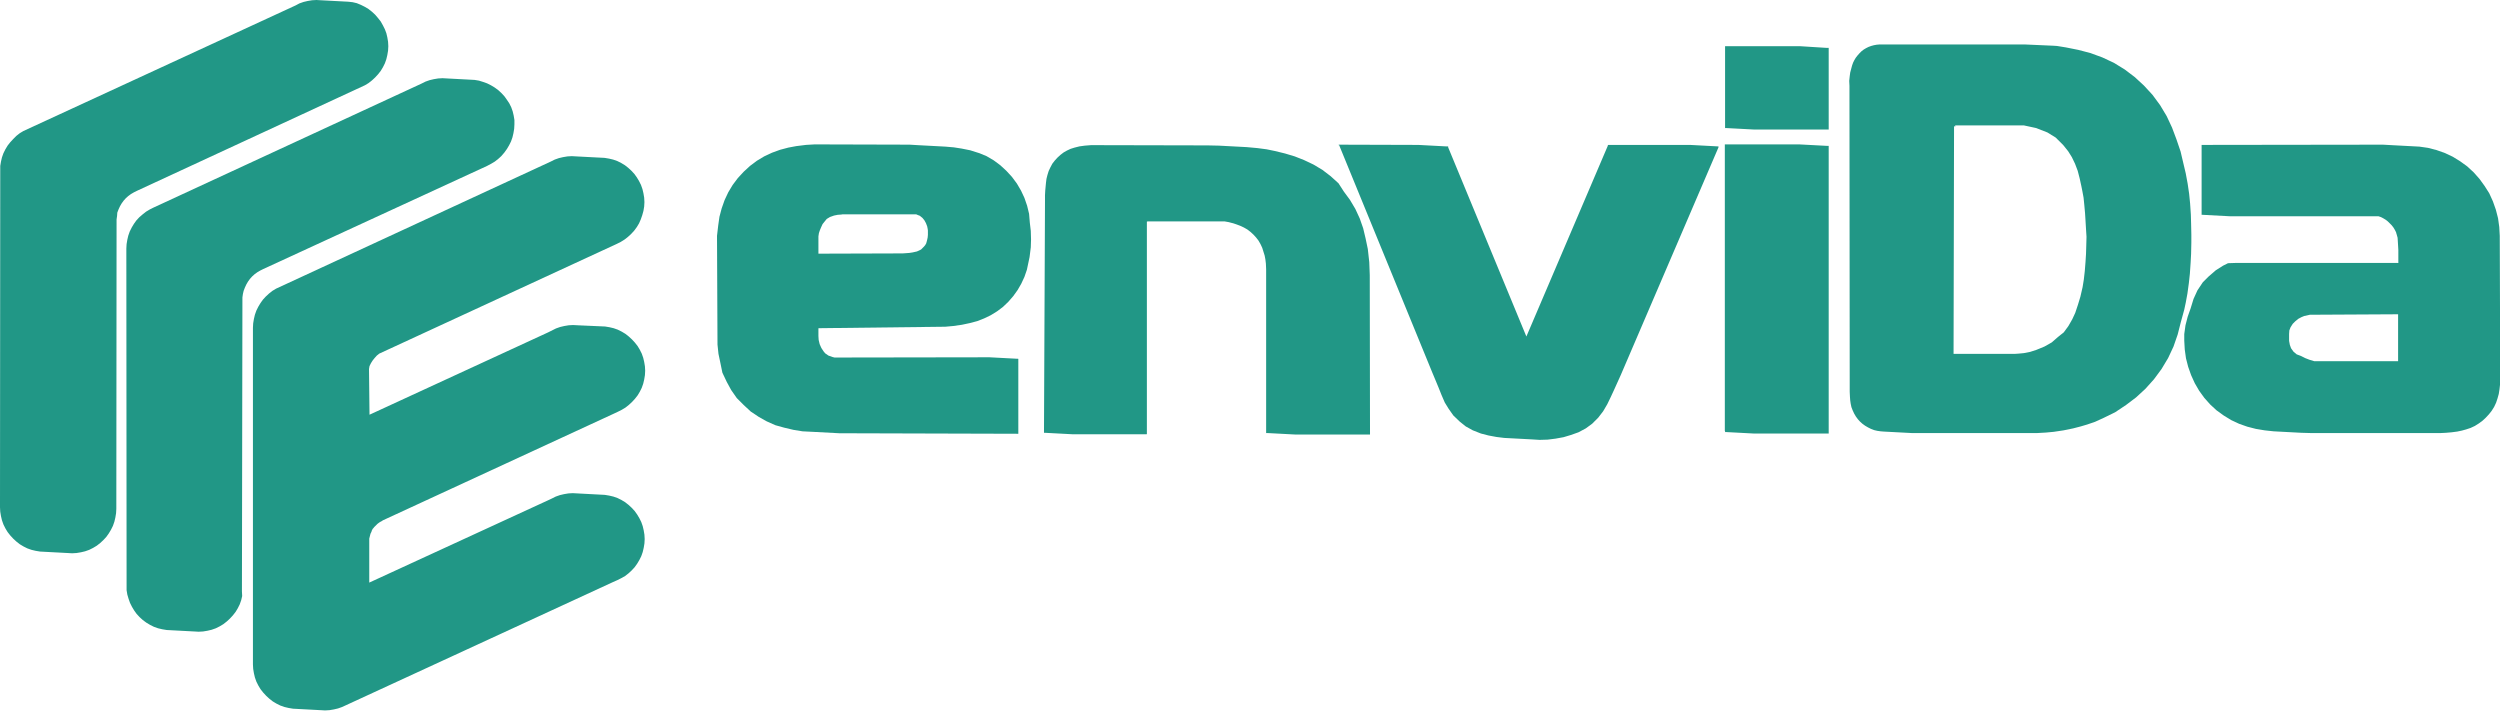 <?xml version="1.0" encoding="utf-8"?>
<!-- Generator: Adobe Illustrator 24.0.2, SVG Export Plug-In . SVG Version: 6.00 Build 0)  -->
<svg version="1.1" id="Capa_1" xmlns="http://www.w3.org/2000/svg" xmlns:xlink="http://www.w3.org/1999/xlink" x="0px" y="0px"
	 viewBox="0 0 1023 290.8" style="enable-background:new 0 0 1023 290.8;" xml:space="preserve">
<style type="text/css">
	.st0{fill-rule:evenodd;clip-rule:evenodd;fill:#219786;}
	.st1{fill-rule:evenodd;clip-rule:evenodd;}
</style>
<title>envidaLogo</title>
<path class="st0" d="M0.1,69.7L0,207.6l0,0l0.1,1.8l0,0l0.3,1.8l0,0l0.4,1.7l0,0l0.6,1.7l0,0l0.8,1.6l0,0l0.9,1.5l0,0l1.1,1.4l0,0
	l1.2,1.3l0,0l1.3,1.2l0,0l1.4,1.1l0,0l1.5,0.9l0,0l1.6,0.8l0,0l1.7,0.6l0,0l1.7,0.4l0,0l1.8,0.3l0,0l11.3,0.6l1.8,0.1l0,0l1.8-0.1
	l0,0l1.8-0.3l0,0l1.7-0.4l0,0l1.7-0.6l0,0l1.6-0.8l0,0l1.5-0.9l0,0l1.4-1.1l0,0l1.3-1.2l0,0l1.2-1.3l0,0l1-1.4l0,0l0.9-1.5l0,0
	l0.8-1.6l0,0l0.6-1.7l0,0l0.4-1.7l0,0l0.3-1.8l0,0l0.1-1.8l0,0l0.1-118.4l0,0l0.2-1.4l0,0L48,87l0,0l0.5-1.3l0,0l0.6-1.3l0,0
	l0.7-1.2l0,0l0.8-1.1l0,0l0.9-1l0,0l1-0.9l0,0l1.1-0.8l0,0l1.2-0.7l0,0l1.2-0.6l0,0l93.3-43.2l0,0l1.5-0.9l0,0l1.4-1.1l0,0l1.3-1.2
	l0,0l1.2-1.3l0,0l1.1-1.4l0,0l0.9-1.5l0,0l0.8-1.6l0,0l0.6-1.7l0,0l0.4-1.7l0,0l0.3-1.8l0,0l0.1-1.8l0,0l-0.1-1.8l0,0l-0.3-1.8l0,0
	l-0.4-1.7l0,0l-0.6-1.6l0,0l-0.8-1.6l0,0l-0.9-1.6l0,0l-1.1-1.4l0,0l-1.2-1.4l0,0l-1.3-1.2l0,0l-1.4-1.1l0,0l-1.5-0.9l0,0l-1.6-0.8
	l0,0L146,1.3l0,0l-1.7-0.4l0,0l-1.8-0.2l0,0l-11.3-0.6L129.5,0l0,0l-1.8,0.1l0,0l-1.8,0.3l0,0l-1.7,0.4l0,0l-1.7,0.6l0,0L121,2.2
	l0,0L9.6,53.6l0,0l-1.5,0.9l0,0l-1.4,1.1l0,0l-1.3,1.3l0,0l-1.2,1.3l0,0l-1.1,1.4l0,0l-0.9,1.5l0,0l-0.8,1.6l0,0l-0.6,1.7l0,0
	l-0.4,1.7l0,0l-0.3,1.8l0,0L0.1,69.7z"/>
<path class="st0" d="M51.7,103.5L51.7,103.5l0.1,138l0,0l0.3,1.8l0,0l0.5,1.7l0,0l0.6,1.7l0,0l0.8,1.6l0,0l0.9,1.5l0,0l1,1.4l0,0
	l1.2,1.3l0,0l1.3,1.2l0,0l1.5,1.1l0,0l1.5,0.9l0,0l1.6,0.8l0,0l1.7,0.6l0,0l1.7,0.4l0,0l1.8,0.3l0,0l11.3,0.6l1.8,0.1l0,0l1.8-0.1
	l0,0l1.8-0.3l0,0l1.7-0.4l0,0l1.7-0.6l0,0l1.6-0.8l0,0l1.5-0.9l0,0l1.4-1.1l0,0l1.3-1.2l0,0l1.2-1.3l0,0l1.1-1.4l0,0l0.9-1.5l0,0
	l0.8-1.6l0,0l0.6-1.7l0,0l0.4-1.7l0,0L99,242l0,0l0.2-120.3l0,0l0.2-1.4l0,0l0.3-1.3l0,0l0.5-1.3l0,0l0.6-1.3l0,0l0.7-1.2l0,0
	l0.8-1.1l0,0l0.9-1l0,0l1-0.9l0,0l1.1-0.8l0,0l1.2-0.7l0,0l1.2-0.6l0,0l91.6-42.2l0,0L201,67l0,0l1.5-0.9l0,0l1.4-1.1l0,0l1.3-1.2
	l0,0l1.2-1.4l0,0l1-1.4l0,0l0.9-1.5l0,0l0.8-1.6l0,0l0.6-1.7l0,0l0.4-1.7l0,0l0.3-1.8l0,0l0.1-1.8l0,0l0-1.8l0,0l-0.3-1.8l0,0
	l-0.4-1.7l0,0l-0.6-1.7l0,0l-0.8-1.6l0,0l-1-1.5l0,0l-1-1.4l0,0l-1.2-1.3l0,0l-1.3-1.2l0,0l-1.5-1.1l0,0l-1.5-0.9l0,0l-1.6-0.8l0,0
	l-1.7-0.6l0,0L196,33l0,0l-1.8-0.3l0,0l-11.3-0.6l-1.8-0.1l0,0l-1.8,0.1l0,0l-1.8,0.3l0,0l-1.7,0.4l0,0l-1.7,0.6l0,0l-1.6,0.8l0,0
	L64.2,84.3l0,0l-1.3,0.6l0,0l-1.6,0.8l0,0l-1.5,0.9l0,0l-1.4,1.1l0,0L57,88.9l0,0l-1.2,1.3l0,0l-1,1.4l0,0l-0.9,1.5l0,0l-0.8,1.6
	l0,0l-0.6,1.7l0,0l-0.4,1.7l0,0l-0.3,1.8l0,0l-0.1,1.8l0,0L51.7,103.5z"/>
<path class="st0" d="M103.5,270.1L103.5,270.1v1.8l0,0l0.1,1.8l0,0l0.3,1.8l0,0l0.4,1.7l0,0l0.6,1.7l0,0l0.8,1.6l0,0l0.9,1.5l0,0
	l1.1,1.4l0,0l1.2,1.3l0,0l1.3,1.2l0,0l1.4,1.1l0,0l1.5,0.9l0,0l1.6,0.8l0,0l1.7,0.6l0,0l1.7,0.4l0,0l1.8,0.3l0,0l11.3,0.6l1.8,0.1
	l0,0l1.8-0.1l0,0l1.8-0.3l0,0l1.7-0.4l0,0l1.7-0.6l0,0l110.8-51.1l0,0l1.8-0.8l0,0l1.6-0.8l0,0l1.6-0.9l0,0l1.4-1.1l0,0l1.3-1.2l0,0
	l1.2-1.3l0,0l1-1.4l0,0l0.9-1.5l0,0l0.8-1.6l0,0l0.6-1.7l0,0l0.4-1.7l0,0l0.3-1.8l0,0l0.1-1.8l0,0l-0.1-1.8l0,0l-0.3-1.8l0,0
	l-0.4-1.7l0,0l-0.6-1.7l0,0l-0.8-1.6l0,0l-0.9-1.5l0,0l-1-1.4l0,0l-1.2-1.3l0,0l-1.3-1.2l0,0l-1.4-1.1l0,0l-1.5-0.9l0,0l-1.6-0.8
	l0,0l-1.7-0.6l0,0l-1.7-0.4l0,0l-1.8-0.3l0,0l-11.3-0.6l-1.8-0.1l0,0l-1.8,0.1l0,0l-1.8,0.3l0,0l-1.7,0.4l0,0l-1.7,0.6l0,0l-1.6,0.8
	l0,0l-1.7,0.8l0,0l-73,33.6l0,0v-18l0,0l0.1-0.4l0,0l0.1-0.4l0,0l0.1-0.4l0,0l0.1-0.4l0,0l0.1-0.4l0,0l0.1-0.2l0.1-0.2l0,0l0.2-0.4
	l0,0l0.1-0.4l0,0l0.2-0.4l0,0l0.2-0.4l0,0l0.3-0.3l0,0l0.3-0.4l0,0l0.3-0.3l0,0l0.3-0.3l0,0l0.3-0.3l0,0l0.4-0.4l0,0l0.4-0.3l0,0
	l0.4-0.3l0,0l0.5-0.3l0,0l0.4-0.2l0,0l0.6-0.4l0,0l94.4-43.6l0,0l1.7-0.8l0,0l1.6-0.8l0,0l1.5-0.9l0,0l1.4-1.1l0,0l1.3-1.2l0,0
	l1.2-1.3l0,0l1.1-1.4l0,0l0.9-1.5l0,0l0.8-1.6l0,0l0.6-1.7l0,0l0.4-1.7l0,0l0.3-1.8l0,0l0.1-1.8l0,0l-0.1-1.8l0,0l-0.3-1.8l0,0
	l-0.4-1.7l0,0l-0.6-1.7l0,0l-0.8-1.6l0,0l-0.9-1.5l0,0l-1.1-1.4l0,0l-1.2-1.3l0,0l-1.3-1.2l0,0l-1.4-1.1l0,0l-1.5-0.9l0,0l-1.6-0.8
	l0,0l-1.7-0.6l0,0l-1.7-0.4l0,0l-1.8-0.3l0,0l-11.3-0.5l-1.8-0.1l0,0l-1.8,0.1l0,0l-1.8,0.3l0,0l-1.7,0.4l0,0l-1.7,0.6l0,0l-1.6,0.8
	l0,0l-1.6,0.8l0,0l-73.1,33.7l0,0L151,151l0,0l0.2-1.2l0,0l0.6-1.2l0,0l0.7-1.1l0,0l0.4-0.5l0.4-0.5l0,0l0.9-1l0,0l1-0.8l0,0
	l97.2-44.9l0,0l1.6-0.8l0,0l1.6-1l0,0l1.4-1.1l0,0l1.3-1.2l0,0l1.2-1.3l0,0l1.1-1.5l0,0l0.9-1.5l0,0l0.7-1.6l0,0l0.6-1.7l0,0
	l0.5-1.8l0,0l0.3-1.8l0,0l0.1-1.8l0,0l-0.1-1.8l0,0l-0.3-1.8l0,0l-0.4-1.7l0,0l-0.6-1.7l0,0l-0.8-1.6l0,0l-0.9-1.5l0,0l-1-1.4l0,0
	l-1.2-1.3l0,0l-1.3-1.2l0,0l-1.4-1.1l0,0l-1.5-0.9l0,0l-1.6-0.8l0,0l-1.7-0.6l0,0l-1.7-0.4l0,0l-1.8-0.3l0,0L235.8,64l-1.8-0.1l0,0
	l-1.8,0.1l0,0l-1.8,0.3l0,0l-1.7,0.4l0,0l-1.7,0.6l0,0l-1.6,0.8l0,0L113,118.1l0,0l-1.5,0.9l0,0l-1.4,1.1l0,0l-1.3,1.2l0,0l-1.2,1.3
	l0,0l-1,1.4l0,0l-0.9,1.5l0,0l-0.8,1.6l0,0l-0.6,1.7l0,0l-0.4,1.7l0,0l-0.3,1.8l0,0l-0.1,1.8l0,0L103.5,270.1z"/>
<path class="st0" d="M293.4,96.5L293.4,96.5l0.2,44.5l0,0l0.4,3.8l0,0l0.8,3.8l0,0l0.8,3.9l0,0l1.8,3.8l0,0l1.8,3.3l0,0l2.3,3.3l0,0
	l2.8,2.8l0,0l2.9,2.7l0,0l3.3,2.2l0,0l3.2,1.8l0,0l3.6,1.6l0,0l3.6,1l0,0l3.8,0.9l0,0l3.7,0.6l0,0l4,0.2l11.3,0.6h4.3l68.3,0.2h0.2
	h0.1l0,0l0,0l0,0h0.1l0,0l0-0.1l0,0v-0.1l0,0v-0.1l0,0v-0.1l0,0v-0.1l0,0v-0.1l0,0v-29.9l0,0v-0.1l0,0v-0.1l0,0v-0.1l0,0V147l0,0
	v-0.1l0,0h0l0,0l-0.1-0.1l0,0h-0.1l0,0h-0.1l0,0h-0.1h-0.1l-11.3-0.6l0,0l-63.4,0.1l0,0l-0.8-0.2l0,0l-1.7-0.6l0,0l-1.3-0.9l0,0
	l-0.6-0.7l0,0l-1-1.5l0,0l-0.7-1.6l0,0l-0.4-1.7l0,0l-0.1-1.6l0,0v-2.6l0,0l0,0l0,0v-0.1l0,0v-0.1l0,0v-0.1l0,0l0-0.1l0,0l0-0.1l0,0
	l0.1-0.1l0,0h0.1l0,0h0.1l0,0h0.1h0.1l51.4-0.6l0,0l3.3-0.3l0,0l3.5-0.5l0,0l3.3-0.7l0,0l3-0.8l0,0l2.8-1.1l0,0l2.7-1.3l0,0l2.6-1.6
	l0,0l2.4-1.8l0,0l2.2-2.1l0,0l2-2.3l0,0l1.8-2.5l0,0l1.5-2.6l0,0l1.3-2.8l0,0l1-2.9l0,0l1.1-5.2l0,0l0.5-4l0,0l0.1-3.2l0,0l-0.1-3.5
	l0,0l-0.4-3.4l0,0l-0.3-3.6l0,0l-0.8-3.3l0,0l-1.1-3.2l0,0l-1.4-3l0,0l-1.7-2.9l0,0l-2-2.7l0,0l-2.3-2.5l0,0l-2.5-2.3l0,0l-2.7-2
	l0,0l-2.9-1.7l0,0l-2.9-1.2l0,0l-3.8-1.2l0,0l-3.5-0.7l0,0l-3.2-0.5l0,0l-3.5-0.3l0,0l-11.3-0.6l-3.3-0.2l0,0l-35.5-0.1l0,0h-3.5
	l0,0l-3.4,0.2l0,0l-4,0.5l0,0l-3.2,0.6l0,0l-3.4,0.9l0,0l-3.3,1.2l0,0l-3.2,1.5l0,0l-3,1.8l0,0l-2.8,2.1l0,0l-2.6,2.4l0,0l-2.4,2.6
	l0,0l-2.1,2.8l0,0l-1.8,3l0,0l-1.5,3.2l0,0l-1.2,3.4l0,0l-0.9,3.4l0,0l-0.5,3.5L293.4,96.5z M336,93L336,93l0.6-1.3l0,0l0.8-1l0,0
	l0.9-1.1l0,0l1.3-0.8l0,0l1.7-0.6l0,0l1.5-0.3l0,0l1.4-0.1l0.6-0.1l0,0h3.3h26.6h0.2l0,0l0.7,0.3l0.8,0.3l0,0l1.1,0.9l0,0l0.8,1l0,0
	l0.6,1.1l0,0l0.5,1.3l0,0l0.1,0.5l0.1,0.5l0,0l0.1,0.7l0,0v0.9l0,0v0.9l0,0l-0.1,1.1l0,0l-0.2,0.9l0,0l-0.2,0.8l0,0l-0.2,0.7l0,0
	l-0.4,0.7l0,0l-0.5,0.6l0,0l-0.3,0.3l-0.3,0.3l0,0l-0.6,0.6l0,0l-0.8,0.4l0,0l-0.9,0.4l0,0l-0.9,0.2l0,0l-0.9,0.2l0,0l-1.3,0.2l0,0
	l-1.4,0.1l0,0l-1.4,0.1l0,0h-2.3l0,0l-32.1,0.1l0,0v-5l0,0v-2.1l0,0l0.2-1.3l0,0l0.4-1.2l0,0L336,93z"/>
<path class="st1" d="M293.8,92.8"/>
<path class="st0" d="M427.2,176.7L427.2,176.7L427.2,176.7L427.2,176.7v0.2l0,0v0.1l0,0l0,0.1l0,0h0l0,0h0.1l0,0h0.1l0,0h0.1h0.1
	l11.3,0.6l0,0h30h0.2h0.1l0,0l0,0l0,0l0.1-0.1l0,0h0l0,0l0-0.1l0,0v-0.1l0,0v-0.1l0,0v-0.1l0,0v-0.1l0,0v-86l0,0l0,0l0,0V91l0,0
	v-0.1l0,0v-0.1l0,0v-0.1l0,0h0.1l0,0l0.1-0.1l0,0h0.1l0,0h0.1h0.1h26.7h4.2h0.4l0,0l1.7,0.3l0,0l1.5,0.4h0.1l0,0l1.5,0.5l0,0
	l1.6,0.6l0,0l1.5,0.7l0,0l1.4,0.8l0,0l1.3,1l0,0l1.2,1.1l0,0l1.1,1.2l0,0l1,1.3l0,0l0.8,1.4l0,0l0.7,1.5l0,0l0.5,1.6l0,0l0.5,1.6
	l0,0l0.3,1.6l0,0l0.2,1.7l0,0l0.1,2.3l0,0v2.3l0,0v64.2l0,0v0.1l0,0v0.1l0,0v0.1l0,0v0.1l0,0v0.1l0,0h0l0,0h0.1l0,0h0.1l0,0h0.1h0.2
	l11.3,0.6l0,0h30.3h0.2h0.1l0,0l0,0l0,0h0.1l0,0h0l0,0v-0.1l0,0v-0.1l0,0v-0.1l0,0v-0.1l0,0v-0.1l0,0l-0.1-64.7l0,0l-0.2-5.3l0,0
	l-0.6-5.4l0,0l-0.9-4.3l0,0l-1-4.2l0,0l-1.4-4l0,0l-1.8-3.9l0,0l-2.2-3.7l0,0l-2.5-3.4l0,0l-2.2-3.4l0,0l-3.2-2.9l0,0l-3.4-2.6l0,0
	l-3.7-2.2l0,0l-3.8-1.8l0,0l-3.8-1.5l0,0l-4-1.2l0,0l-4.1-1l0,0l-3.4-0.7l0,0l-3.8-0.5l0,0l-4.4-0.4l0,0l-11.3-0.6l0,0l-4.6-0.1l0,0
	l-45-0.1h-2.8l0,0l-2.5,0.2l0,0l-2.2,0.3l0,0l-2,0.5l0,0l-1.6,0.5l0,0l-1.5,0.7l0,0l-1.4,0.8l0,0l-1.3,1l0,0l-1.2,1.1l0,0l-1.1,1.2
	l0,0l-1,1.3l0,0l-0.8,1.5l0,0l-0.7,1.5l0,0l-0.5,1.6l0,0l-0.4,1.6l0,0l-0.2,1.6l0,0l-0.3,3.2l0,0l-0.1,1.9v2.4L427.2,176.7
	L427.2,176.7L427.2,176.7z"/>
<path class="st1" d="M427.2,82.1"/>
<path class="st1" d="M427.2,79.7"/>
<path class="st1" d="M449,59.3"/>
<path class="st1" d="M561,177.5"/>
<path class="st1" d="M469.3,177.6"/>
<path class="st0" d="M548.1,59.5L548.1,59.5L548.1,59.5L548.1,59.5L548.1,59.5L548.1,59.5L548.1,59.5L548.1,59.5v0.2l0,0l38.1,93
	l0,0l1.3,3.1l0,0l1.2,2.9l0,0l1.2,3l0,0l1.3,3l0,0l1.6,2.6l0,0l1.9,2.7l0,0l2.6,2.5l0,0l2.5,2l0,0l2.9,1.6l0,0l3.3,1.3l0,0l3.1,0.8
	l0,0l3.2,0.6l0,0l3.2,0.4l0,0l11.3,0.6l3.2,0.2l0,0l3.3-0.1l0,0l3.2-0.4l0,0l3.3-0.6l0,0l3-0.9l0,0l3.1-1.1l0,0l3-1.6l0,0l2.6-1.9
	l0,0l2.5-2.5l0,0l2-2.6l0,0l1.7-2.9l0,0l1.4-2.9l1.3-2.8l0,0l1.4-3.1l0,0l1.4-3.1l0,0l40-93.2l0,0V60l0,0v-0.1l0,0l0,0l0,0v0l0,0
	l0,0l0,0l0,0l0,0v0l0,0l0,0l0,0h-0.1l0,0H703l0,0h-0.1l0,0l-11.3-0.6h-0.1h-32.8h-0.2h-0.1l0,0h-0.1l0,0l-0.1,0l0,0h-0.1l0,0
	l-0.1,0.1l0,0l-0.1,0.1l0,0l0,0l0,0l0,0l0,0v0.1l0,0v0.1l0,0l-33.3,78l0,0l-32-77.4l0,0v-0.1l0,0V60l0,0V60l0,0l-0.1-0.1l0,0l-0.3,0
	l0,0h-0.1l0,0l-0.1,0l0,0h-0.1l0,0h-0.1l0,0h-0.1l0,0l-11.3-0.6h-0.1l-32.2-0.1h-0.1h-0.1l0,0h-0.1l0,0l0,0l0,0l0,0l0,0l0,0l0,0v0.1
	l0,0v0.1L548.1,59.5z"/>
<path class="st1" d="M659.1,162.3"/>
<path class="st0" d="M705.9,52L705.9,52L705.9,52L705.9,52v0.2l0,0v0.1l0,0v0.1l0,0l0,0l0,0h0.1l0,0h0.1l0,0h0.1h0.2l11.3,0.6l0,0
	h30.2h0.1h0.1l0,0h0.1l0,0l0,0l0,0l0.1,0l0,0h0l0,0v-0.1l0,0v-0.1l0,0v-0.1l0,0v-0.1l0,0v-0.1l0,0V20l0,0v-0.1l0,0v-0.1l0,0v-0.1
	l0,0v-0.1l0,0v0l0,0l0,0l0,0H748l0,0h-0.1l0,0h-0.1l0,0h-0.1h-0.1l-11.1-0.7l0,0h-30.2h-0.2h-0.1l0,0l0,0l0,0h-0.1l0,0v0l0,0V19l0,0
	V19l0,0v0.1l0,0v0.1l0,0v0.1l0,0v32.5l0,0L705.9,52z"/>
<path class="st1" d="M748.2,53"/>
<path class="st0" d="M705.9,176.4L705.9,176.4L705.9,176.4L705.9,176.4v0.2l0,0v0.1l0,0v0.1l0,0l0,0l0,0h0.1l0,0h0.1l0,0h0.1l0,0
	h0.1h0.1l11.3,0.6l0,0h30.2h0.2h0.1l0,0l0,0l0,0h0.1l0,0h0l0,0v-0.1l0,0v-0.1l0,0V177l0,0v-0.1l0,0v-0.1l0,0V60.1l0,0V60l0,0V60l0,0
	v-0.1l0,0v-0.1l0,0v-0.1l0,0h0l0,0l-0.1,0l0,0h-0.1l0,0h-0.1l0,0h-0.1h-0.1l-11.3-0.6l0,0h-30.2h-0.1H706l0,0h-0.1l0,0l0,0l0,0h-0.1
	l0,0l0,0l0,0v0.1l0,0v0.1l0,0v0.1l0,0v0.1l0,0v0.1l0,0v116.7l0,0L705.9,176.4z"/>
<path class="st1" d="M748.2,177.3"/>
<path class="st0" d="M756.8,35.1L756.8,35.1v4.4l0,0l0.1,116.5l0,0v4.3l0,0l0.1,2.1l0,0l0.1,1.4l0,0l0.2,1.4l0,0l0.3,1.4l0,0
	l0.5,1.3l0,0l0.6,1.3l0,0l0.7,1.2l0,0l0.8,1.1l0,0l0.9,1l0,0l1,0.9l0,0l1.1,0.8l0,0l1.2,0.7l0,0l1.2,0.6l0,0l1.3,0.5l0,0l1.3,0.3
	l0,0l1.4,0.2l0,0l1.3,0.1l0,0l11.3,0.6h47.1h4.4l0,0l3.5-0.2l0,0l3.2-0.3l0,0l4-0.6l0,0l3.9-0.8l0,0l3.1-0.8l0,0l2.7-0.8l0,0
	l3.2-1.1l0,0l3.5-1.6l0,0l4.7-2.3l0,0l4.5-3l0,0l4.1-3.1l0,0l3.8-3.5l0,0l3.5-3.9l0,0l3.1-4.2l0,0l2.7-4.5l0,0l2.2-4.7l0,0l1.7-4.9
	l0,0l1.3-5.1l0,0l1.4-5.1l0,0l0.6-2.8l0,0l0.7-3.8l0,0l0.6-4.4l0.4-3.7l0,0l0.3-4.4l0,0l0.2-3.7l0,0l0.1-4.6l0,0v-3.4l0,0l-0.1-4.5
	l0,0l-0.1-3.6l0,0l-0.3-4.5l0,0l-0.4-4l0,0l-0.6-4.1l0,0l-0.8-4.3l0,0l-0.9-3.8l0,0l-1.2-5.1l0,0l-1.7-5l0,0l-1.8-4.8l0,0l-2.2-4.7
	l0,0l-2.7-4.5l0,0l-3.1-4.2l0,0l-3.5-3.8l0,0l-3.8-3.5l0,0l-4.1-3.1l0,0l-4.4-2.7l0,0l-4.7-2.2l0,0l-4.9-1.8l0,0l-5-1.3l0,0l-5-1
	l0,0l-3.7-0.6l0,0l-1.6-0.1l0,0l-11.3-0.5l0,0h-2.3l0,0H769l0,0l-1.1,0.1l0,0l-1.1,0.2l0,0l-1.1,0.3l0,0l-1.1,0.4l0,0l-1,0.5l0,0
	l-1,0.6l0,0l-0.9,0.7l0,0l-0.8,0.8l0,0l-0.8,0.9l0,0l-0.7,0.9l0,0l-0.6,1l0,0l-0.5,1l0,0l-0.4,1.1l0,0l-0.3,1.1l0,0l-0.5,1.9l0,0
	l-0.2,1.5l0,0l-0.2,1.9l0,0L756.8,35.1z M800,51.3L800,51.3h28.1l0,0l5.1,1.1l0,0l4.6,1.8l0,0l3.4,2.1l0,0l3.1,3.1l0,0l2,2.5l0,0
	l1.5,2.4l0,0l1.3,2.7l0,0l1.1,2.9l0,0l0.8,3.1l0,0l0.7,3.2l0,0l0.4,2l0,0l0.5,2.7l0,0l0.3,3l0,0l0.3,3.3l0,0l0.2,3.2l0,0l0.2,3.4
	l0,0l0.2,3.1l0,0l-0.1,3.7l0,0l-0.1,3.3l0,0l-0.2,3.2l0,0l-0.3,3.8l0,0l-0.4,3.5l0,0l-0.5,3.1l0,0l-0.9,3.9l0,0l-1,3.3l0,0l-1.1,3.3
	l0,0l-1.2,2.6l0,0l-1.6,2.8l0,0l-1.9,2.6l0,0l-2.4,1.9l0,0l-2.5,2.2l0,0l-3,1.7l0,0l-3.4,1.4l0,0l-2.5,0.8l0,0l-2.6,0.5l0,0
	l-2.1,0.2l0,0l-1.5,0.1l0,0h-25.1l0,0l0.2-92.7l0,0l0,0l0,0v-0.1l0,0v-0.1l0,0v-0.1l0,0v-0.1l0,0h0.1l0,0l0.1,0l0,0h0.1l0,0h0.1h0.2
	L800,51.3z"/>
<path class="st1" d="M895.5,116.2"/>
<path class="st0" d="M893.8,139.4l0.2,3.6l0,0l0.5,3.6l0,0l0.9,3.5l0,0l1.2,3.4l0,0l1.5,3.3l0,0l1.8,3.1l0,0l2.1,2.9l0,0l2.4,2.7
	l0,0l2.6,2.4l0,0l2.9,2.1l0,0l3.1,1.9l0,0l3.2,1.5l0,0l3.4,1.2l0,0l3.5,0.9l0,0l3.6,0.6l0,0l3.7,0.4l0,0l11.3,0.6l0,0l3.6,0.1l0,0
	h50.9l0,0h2.7l0,0l2-0.1l0,0l2.3-0.2l0,0l2.3-0.3l0,0l1.9-0.4l0,0l1.8-0.5l0,0l1.8-0.6l0,0l1.7-0.8l0,0l1.6-1l0,0l1.5-1.1l0,0
	l1.4-1.3l0,0l1.3-1.4l0,0l1.1-1.4l0,0l1-1.6l0,0l0.8-1.7l0,0l0.6-1.8l0,0l0.5-1.8l0,0l0.3-1.9l0,0l0.2-1.8l0,0l0.1-2l0,0l-0.2-59
	l0,0l-0.2-3.6l0,0l-0.5-3.6l0,0l-0.9-3.5l0,0l-1.2-3.4l0,0l-1.5-3.3l0,0l-1.9-3l0,0l-2.1-2.9l0,0l-2.4-2.7l0,0l-2.6-2.4l0,0
	l-2.9-2.1l0,0l-3.1-1.9l0,0l-3.2-1.5l0,0l-3.4-1.2l0,0l-3.5-0.9l0,0l-3.5-0.5l0,0l-11.3-0.6l-3.6-0.2l0,0l-73.8,0.1h-0.2h-0.1l0,0
	l0,0l0,0h-0.1l0,0l0,0l0,0v0.1l0,0v0.1l0,0v0.1l0,0v0.1l0,0v0.1l0,0v27.6l0,0v0.1l0,0v0.1l0,0v0.1l0,0v0.1l0,0v0.1l0,0l0,0l0,0h0.1
	l0,0h0.1l0,0h0.1h0.2l11.3,0.6l0,0h60.6l0,0l0.9,0.3l0,0l1,0.5l0,0l1,0.6l0,0l0.9,0.7l0,0l0.8,0.8l0,0l0.8,0.8l0,0l0.7,0.9l0,0
	l0.6,1l0,0l0.5,1l0,0v0.1l0.3,1l0,0l0.3,1.1l0,0l0.1,1.6l0,0l0.2,3.4l0,0v3.2l0,0v1.6l0,0l0,0l0,0v0.1l0,0v0.1l0,0v0.1l0,0v0.1l0,0
	v0.1l0,0h-0.1l0,0h-0.1l0,0h-0.1l0,0H981h-0.1h-66.2l-3,0.1l0,0l-2,1l0,0l-3,1.9l0,0l-3,2.6l0,0l-2.3,2.3l0,0l-2.2,3.3l0,0l-1.6,3.5
	l0,0l-1.2,3.9l0,0l-1.2,3.4l0,0l-0.9,3.5l0,0l-0.5,3.6l0,0L893.8,139.4L893.8,139.4z M939.8,145L939.8,145l-1.3-1.1l0,0l-1-1.4l0,0
	l-0.5-1.4l0,0l-0.3-1.6l0,0v-1.4l0,0v-1.4l0,0l0.1-1.5l0,0l0.5-1.3l0,0l0.9-1.4l0,0l1-1l0,0l1.2-1l0,0l1.3-0.7l0,0l1.2-0.5l0,0
	l2.3-0.5l0,0l36.1-0.2l0,0v18.7l0,0l0,0l0,0v0.1l0,0v0.1l0,0v0.1l0,0v0.1l0,0l0,0.1l0,0h-0.1l0,0H981l0,0H981l0,0h-0.1h-0.1h-21.6
	H947l0,0l-2-0.6l0,0l-1.8-0.7l0,0l-1.8-0.9l0,0L939.8,145z"/>
<path class="st1" d="M914.5,107.4"/>
</svg>
